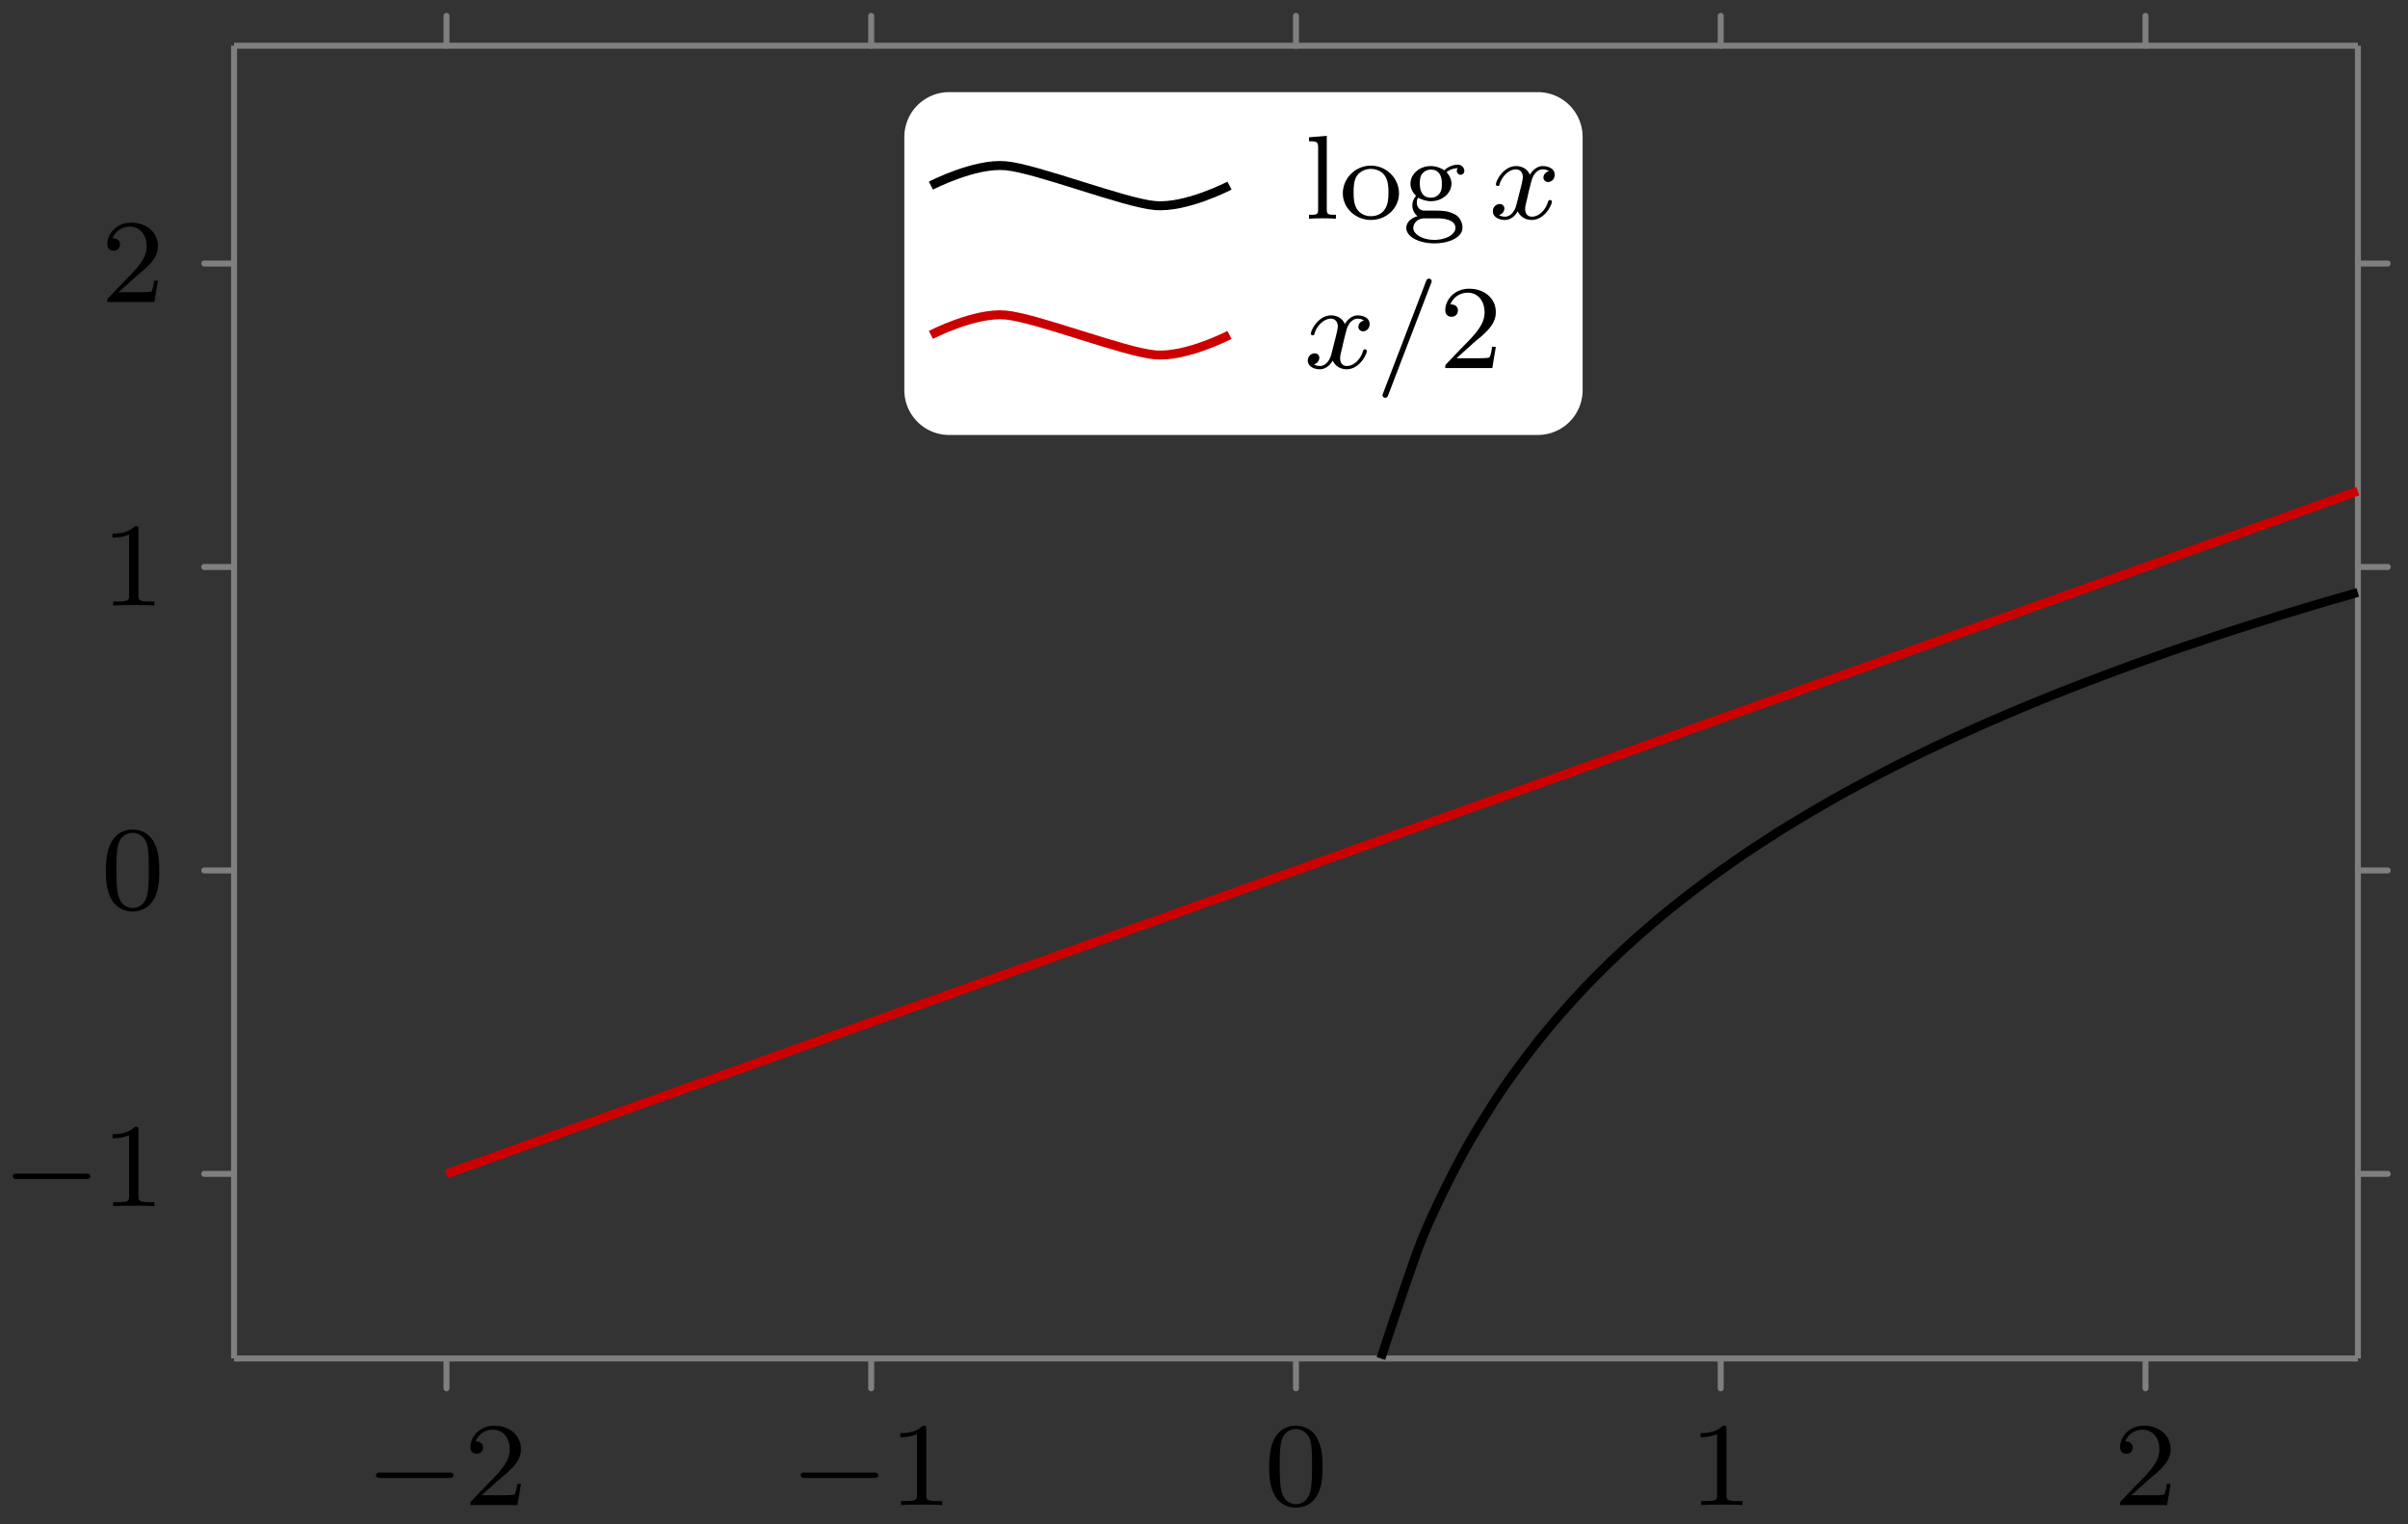 <svg xmlns="http://www.w3.org/2000/svg" xmlns:xlink="http://www.w3.org/1999/xlink" width="160.699" height="101.721"><rect width="100%" height="100%" fill="#333333" stroke="none"/><defs><path id="c" d="M5.563-1.812c.14 0 .312 0 .312-.172 0-.188-.172-.188-.312-.188H1c-.125 0-.297 0-.297.188 0 .172.172.172.297.172Zm0 0"/><path id="d" d="M2.25-1.625c.125-.125.453-.39.594-.5.484-.453.953-.89.953-1.61 0-.953-.797-1.562-1.781-1.562-.97 0-1.594.719-1.594 1.438 0 .39.312.437.422.437.172 0 .422-.11.422-.422 0-.406-.407-.406-.5-.406.234-.594.765-.781 1.156-.781.734 0 1.125.625 1.125 1.297 0 .828-.578 1.437-1.531 2.39l-1 1.047C.422-.219.422-.203.422 0h3.14l.235-1.422h-.25c-.016.156-.078.547-.172.703-.047.063-.656.063-.781.063H1.172Zm0 0"/><path id="e" d="M2.5-5.078c0-.219-.016-.219-.234-.219-.328.313-.75.5-1.5.5v.266c.218 0 .64 0 1.109-.203v4.078c0 .297-.031.39-.781.39H.812V0c.329-.031 1.016-.031 1.376-.031s1.046 0 1.374.031v-.266h-.28c-.75 0-.782-.093-.782-.39Zm0 0"/><path id="f" d="M3.89-2.547c0-.844-.078-1.36-.343-1.875-.344-.703-1-.875-1.438-.875-1 0-1.375.75-1.484.969C.344-3.75.328-2.953.328-2.547c0 .531.016 1.328.406 1.969.36.594.954.75 1.375.75.391 0 1.063-.125 1.47-.906.296-.578.312-1.297.312-1.813M2.11-.062c-.266 0-.813-.125-.985-.954-.094-.453-.094-1.203-.094-1.625 0-.546 0-1.109.094-1.546.172-.813.781-.891.984-.891.266 0 .829.14.985.86.094.437.094 1.046.094 1.577 0 .47 0 1.188-.094 1.641-.172.828-.719.938-.985.938m0 0"/><path id="g" d="m1.516-5.531-1.188.093v.266c.547 0 .61.047.61.438v4.109c0 .36-.094.36-.61.36V0c.313-.031.766-.031.906-.031.157 0 .579 0 .891.031v-.266c-.5 0-.61 0-.61-.359Zm0 0"/><path id="h" d="M3.984-1.703c0-.984-.828-1.844-1.875-1.844-1.046 0-1.875.86-1.875 1.844 0 1 .86 1.781 1.875 1.781 1.032 0 1.875-.781 1.875-1.781M2.11-.172c-.421 0-.765-.203-.937-.484-.203-.328-.219-.719-.219-1.11 0-.312 0-.78.235-1.125.218-.28.546-.437.921-.437.422 0 .766.203.938.469.219.343.234.765.234 1.093 0 .36-.015.797-.25 1.141-.203.313-.562.453-.922.453m0 0"/><path id="i" d="M1.375-.547C1.125-.578.938-.78.938-1.078c0-.188.046-.266.093-.328.344.187.657.234.844.234.781 0 1.375-.547 1.375-1.172 0-.297-.14-.562-.328-.765.11-.094.375-.266.765-.266-.03.016-.078.063-.078.188 0 .14.11.25.25.25a.25.25 0 0 0 .25-.266.43.43 0 0 0-.453-.406c-.14 0-.531.046-.89.375a1.6 1.6 0 0 0-.891-.282c-.781 0-1.36.547-1.36 1.172 0 .375.204.656.376.813a.934.934 0 0 0 .094 1.36c-.422.108-.75.421-.75.78 0 .579.828 1.032 1.874 1.032 1 0 1.875-.407 1.875-1.047 0-.422-.25-.766-.515-.89-.469-.25-.86-.25-1.64-.25Zm.5-.86c-.734 0-.734-.765-.734-.937 0-.297.03-.5.156-.656a.72.72 0 0 1 .578-.281c.734 0 .734.765.734.937 0 .297-.03.5-.156.656a.7.7 0 0 1-.578.282M2.25-.03c.219 0 1.266 0 1.266.64 0 .422-.61.797-1.407.797-.796 0-1.406-.375-1.406-.797 0-.171.14-.64.781-.64Zm0 0"/><path id="j" d="M4-3.172a.445.445 0 0 0-.375.422c0 .172.14.297.313.297.171 0 .437-.14.437-.485 0-.453-.5-.578-.797-.578-.36 0-.672.266-.86.579-.171-.422-.577-.579-.905-.579-.875 0-1.36 1-1.36 1.22 0 .077.063.108.125.108.094 0 .11-.046.125-.14.188-.578.672-.969 1.078-.969.313 0 .469.235.469.516 0 .156-.094.531-.156.781-.063.234-.235.938-.281 1.094-.11.422-.391.765-.75.765-.032 0-.235 0-.407-.109.36-.094.36-.422.36-.437 0-.188-.141-.297-.313-.297A.47.47 0 0 0 .25-.5c0 .375.39.578.797.578.422 0 .719-.312.86-.578.187.39.546.578.937.578.86 0 1.344-1 1.344-1.219 0-.078-.063-.109-.125-.109-.094 0-.11.063-.141.14-.156.532-.61.97-1.063.97-.265 0-.453-.172-.453-.516 0-.156.047-.344.156-.781.047-.25.22-.938.266-1.094.11-.422.39-.766.75-.766.047 0 .25 0 .422.125m0 0"/><path id="k" d="M3.703-5.64c.047-.11.047-.126.047-.157 0-.094-.078-.172-.187-.172-.126 0-.157.094-.188.172L.515 1.656c-.046.11-.046.125-.046.157 0 .093.078.171.187.171.125 0 .156-.093.188-.171Zm0 0"/><clipPath id="a"><path d="M21 24h139.547v63H21Zm0 0"/></clipPath><clipPath id="b"><path d="M83 31h77.547v69H83Zm0 0"/></clipPath></defs><path fill="none" stroke="#7F7F7F" stroke-linecap="round" stroke-miterlimit="10" stroke-width=".399" d="M29.797 92.637v-1.992M58.14 92.637v-1.992M86.488 92.637v-1.992M114.832 92.637v-1.992M143.18 92.637v-1.992M29.797 3.05V1.06M58.14 3.05V1.06M86.488 3.05V1.06M114.832 3.05V1.06M143.18 3.05V1.06M13.629 78.328h1.992M13.629 58.082h1.992M13.629 37.832h1.992M13.629 17.586h1.992M157.355 78.328h1.993M157.355 58.082h1.993M157.355 37.832h1.993M157.355 17.586h1.993"/><path fill="none" stroke="#7F7F7F" stroke-miterlimit="10" stroke-width=".399" d="M15.621 90.645h141.734M15.621 3.05h141.734M15.621 90.645V3.05M157.355 90.645V3.05"/><g clip-path="url(#a)"><path fill="none" stroke="#C00" stroke-miterlimit="10" stroke-width=".598" d="m29.797 78.328 5.312-1.898 5.317-1.899c1.472-.527 3.84-1.37 5.312-1.898 1.477-.524 3.844-1.371 5.317-1.899 1.476-.523 3.84-1.37 5.316-1.898 1.473-.523 3.84-1.371 5.313-1.895 1.476-.527 3.84-1.375 5.316-1.898 1.473-.527 3.84-1.375 5.316-1.898 1.473-.528 3.84-1.372 5.313-1.899l5.316-1.898c1.473-.528 3.84-1.371 5.313-1.899l5.316-1.898 5.317-1.899c1.472-.527 3.84-1.37 5.312-1.898l5.317-1.899c1.472-.527 3.84-1.37 5.312-1.898l5.316-1.898 5.317-1.899c1.472-.527 3.84-1.37 5.312-1.898l5.317-1.899c1.472-.527 3.84-1.37 5.312-1.898 1.477-.524 3.844-1.371 5.317-1.899 1.476-.523 3.84-1.37 5.316-1.894l5.313-1.899"/></g><g clip-path="url(#b)"><path fill="none" stroke="#000" stroke-miterlimit="10" stroke-width=".598" d="M92.156 90.645s1.965-6.016 2.715-7.903c.754-1.883 1.965-4.277 2.719-5.68s1.96-3.308 2.715-4.43c.754-1.116 1.965-2.702 2.718-3.636a62 62 0 0 1 2.715-3.078 64 64 0 0 1 2.715-2.672c.754-.7 1.965-1.742 2.719-2.363s1.96-1.551 2.715-2.11 1.96-1.41 2.715-1.918c.753-.507 1.964-1.28 2.718-1.75a124 124 0 0 1 2.715-1.609c.754-.43 1.965-1.09 2.719-1.488.75-.403 1.96-1.016 2.715-1.39.754-.372 1.96-.95 2.715-1.298a139 139 0 0 1 8.148-3.46c.754-.297 1.965-.755 2.719-1.036a189 189 0 0 1 5.43-1.922c.753-.257 1.964-.656 2.718-.898s1.961-.625 2.715-.86 1.965-.597 2.719-.824c.75-.222 2.715-.789 2.715-.789"/></g><use xlink:href="#c" x="24.386" y="100.428"/><use xlink:href="#d" x="30.971" y="100.428"/><use xlink:href="#c" x="52.731" y="100.428"/><use xlink:href="#e" x="59.318" y="100.428"/><use xlink:href="#f" x="84.371" y="100.428"/><use xlink:href="#e" x="112.716" y="100.428"/><use xlink:href="#d" x="141.061" y="100.428"/><use xlink:href="#c" x=".153" y="80.481"/><use xlink:href="#e" x="6.74" y="80.481"/><use xlink:href="#f" x="6.74" y="60.65"/><use xlink:href="#e" x="6.74" y="40.403"/><use xlink:href="#d" x="6.74" y="20.154"/><path fill="#FFF" d="M102.629 6.148H63.344a2.99 2.99 0 0 0-2.992 2.993v16.89a2.99 2.99 0 0 0 2.992 2.992h39.285a2.99 2.99 0 0 0 2.988-2.992V9.141a2.99 2.99 0 0 0-2.988-2.993m0 0"/><use xlink:href="#g" x="87.028" y="14.598"/><use xlink:href="#h" x="89.379" y="14.598"/><use xlink:href="#i" x="93.614" y="14.598"/><use xlink:href="#j" x="99.377" y="14.598"/><path fill="none" stroke="#000" stroke-miterlimit="10" stroke-width=".598" d="M62.125 12.387s2.906-1.512 4.98-1.328 7.891 2.472 9.965 2.656c2.075.183 4.98-1.328 4.98-1.328"/><use xlink:href="#j" x="87.028" y="24.561"/><use xlink:href="#k" x="91.794" y="24.561"/><use xlink:href="#d" x="96.028" y="24.561"/><path fill="none" stroke="#C00" stroke-miterlimit="10" stroke-width=".598" d="M62.125 22.348s2.906-1.512 4.98-1.328c2.075.187 7.891 2.472 9.965 2.656 2.075.183 4.98-1.328 4.98-1.328"/></svg>